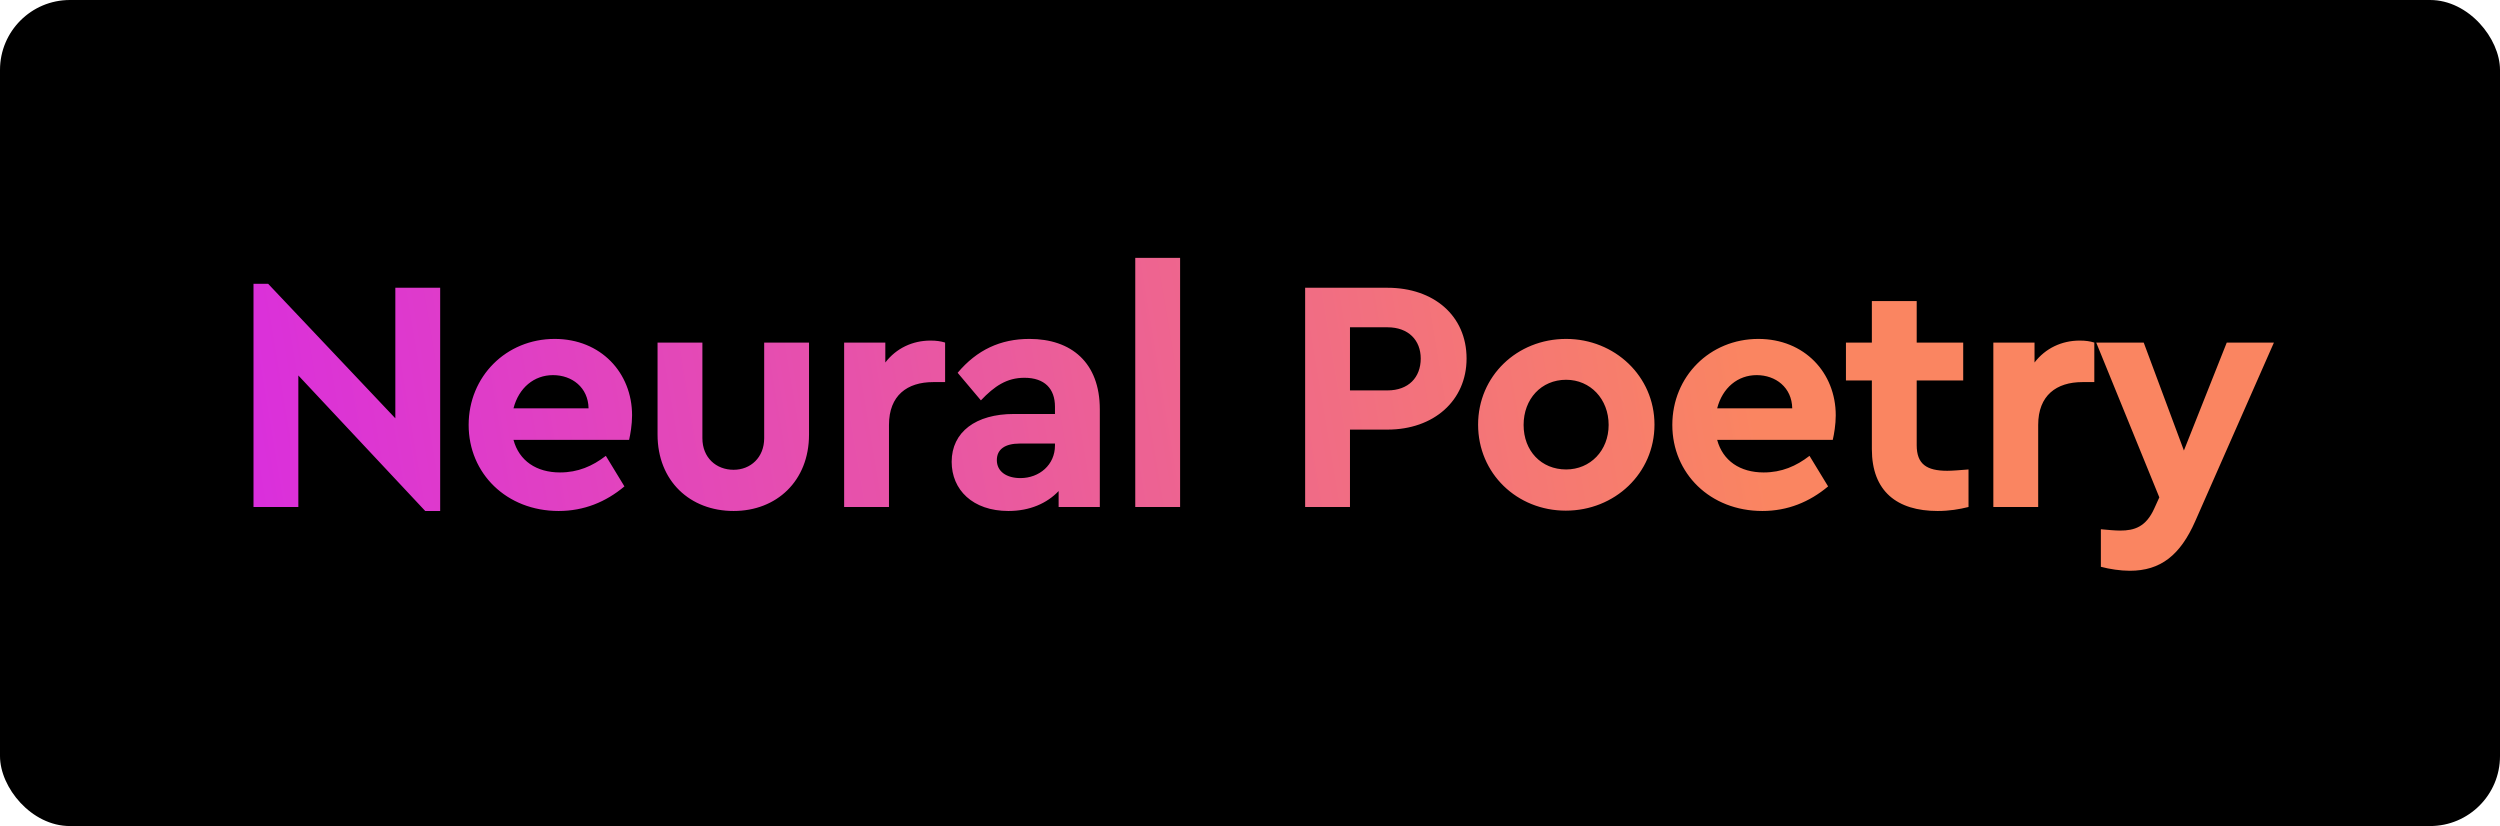 <?xml version="1.0" encoding="UTF-8"?>
<svg width="572px" height="189px" viewBox="0 0 572 189" version="1.1" xmlns="http://www.w3.org/2000/svg" xmlns:xlink="http://www.w3.org/1999/xlink">
    <!-- Generator: Sketch 53.2 (72643) - https://sketchapp.com -->
    <title>NeuralPoetry</title>
    <desc>Created with Sketch.</desc>
    <defs>
        <linearGradient x1="74%" y1="49.463%" x2="-16.144%" y2="51.775%" id="linearGradient-1">
            <stop stop-color="#FA8561" offset="0%"></stop>
            <stop stop-color="#D31CF7" offset="100%"></stop>
        </linearGradient>
    </defs>
    <g id="Page-1" stroke="none" stroke-width="1" fill="none" fill-rule="evenodd">
        <g id="Desktop-HD-Copy-27" transform="translate(-1119, -75)">
            <g id="NeuralPoetry" transform="translate(1119, 75)">
                <rect id="Rectangle" fill="#000000" x="0" y="0" width="572" height="189" rx="16"></rect>
                <path d="M90.452,65.84 L100.712,65.84 L100.712,116.912 L97.292,116.912 L68.26,85.904 L68.26,116 L58,116 L58,64.928 L61.344,64.928 L90.452,95.708 L90.452,65.84 Z M144.618,95.024 C144.618,97.152 144.238,99.356 143.934,100.648 L117.486,100.648 C118.778,105.436 122.73,108.096 128.126,108.096 C132.23,108.096 135.574,106.652 138.614,104.296 L142.87,111.288 C138.614,114.86 133.598,116.912 127.822,116.912 C115.89,116.912 107.226,108.324 107.226,97.228 C107.226,86.132 115.814,77.544 126.91,77.544 C137.474,77.544 144.618,85.296 144.618,95.024 Z M126.53,85.828 C122.198,85.828 118.702,88.716 117.486,93.428 L134.662,93.428 C134.586,88.64 130.862,85.828 126.53,85.828 Z M185.104,78.38 L185.104,99.432 C185.104,110.072 177.656,116.912 167.852,116.912 C157.896,116.912 150.448,110.072 150.448,99.432 L150.448,78.38 L160.708,78.38 L160.708,100.268 C160.708,104.676 163.824,107.488 167.852,107.488 C171.728,107.488 174.844,104.676 174.844,100.268 L174.844,78.38 L185.104,78.38 Z M212.898,77.924 C214.266,77.924 215.254,78.076 216.242,78.38 L216.242,87.424 L213.506,87.424 C207.578,87.424 203.398,90.464 203.398,97.228 L203.398,116 L193.138,116 L193.138,78.38 L202.562,78.38 L202.562,82.94 C205.07,79.672 208.794,77.924 212.898,77.924 Z M235.525,77.544 C245.101,77.544 251.637,82.94 251.637,93.656 L251.637,116 L242.213,116 L242.213,112.352 C239.553,115.164 235.601,116.912 230.737,116.912 C222.529,116.912 217.741,112.048 217.741,105.664 C217.741,98.824 223.289,94.72 231.953,94.72 L241.377,94.72 L241.377,93.048 C241.377,88.944 239.021,86.436 234.385,86.436 C230.357,86.436 227.545,88.336 224.429,91.604 L219.109,85.296 C223.517,80.052 228.913,77.544 235.525,77.544 Z M233.473,109.388 C237.805,109.388 241.377,106.348 241.377,101.94 L241.377,101.484 L233.321,101.484 C229.977,101.484 228.077,102.776 228.077,105.284 C228.077,107.868 230.281,109.388 233.473,109.388 Z M270.007,59 L270.007,116 L259.747,116 L259.747,59 L270.007,59 Z M317.463,65.84 C328.027,65.84 335.551,72.224 335.551,82.028 C335.551,91.68 328.027,98.292 317.463,98.292 L308.875,98.292 L308.875,116 L298.615,116 L298.615,65.84 L317.463,65.84 Z M317.463,74.884 L308.875,74.884 L308.875,89.324 L317.463,89.324 C322.251,89.324 325.063,86.36 325.063,82.028 C325.063,77.848 322.251,74.884 317.463,74.884 Z M358.329,77.544 C369.425,77.544 378.545,86.056 378.545,97.152 C378.545,108.324 369.425,116.836 358.253,116.836 C347.081,116.836 338.189,108.324 338.189,97.152 C338.189,86.056 347.081,77.544 358.329,77.544 Z M358.329,86.892 C352.629,86.892 348.601,91.3 348.601,97.228 C348.601,103.156 352.629,107.412 358.329,107.412 C363.877,107.412 368.057,103.08 368.057,97.228 C368.057,91.3 363.877,86.892 358.329,86.892 Z M420.019,95.024 C420.019,97.152 419.639,99.356 419.335,100.648 L392.887,100.648 C394.179,105.436 398.131,108.096 403.527,108.096 C407.631,108.096 410.975,106.652 414.015,104.296 L418.271,111.288 C414.015,114.86 408.999,116.912 403.223,116.912 C391.291,116.912 382.627,108.324 382.627,97.228 C382.627,86.132 391.215,77.544 402.311,77.544 C412.875,77.544 420.019,85.296 420.019,95.024 Z M401.931,85.828 C397.599,85.828 394.103,88.716 392.887,93.428 L410.063,93.428 C409.987,88.64 406.263,85.828 401.931,85.828 Z M445.533,107.716 C446.749,107.716 448.421,107.564 450.397,107.412 L450.397,116 C448.269,116.532 445.989,116.912 443.329,116.912 C434.057,116.912 428.281,112.428 428.281,102.776 L428.281,87.044 L422.353,87.044 L422.353,78.38 L428.281,78.38 L428.281,68.88 L438.541,68.88 L438.541,78.38 L449.181,78.38 L449.181,87.044 L438.541,87.044 L438.541,101.864 C438.541,106.196 440.821,107.716 445.533,107.716 Z M475.836,77.924 C477.204,77.924 478.192,78.076 479.18,78.38 L479.18,87.424 L476.444,87.424 C470.516,87.424 466.336,90.464 466.336,97.228 L466.336,116 L456.076,116 L456.076,78.38 L465.5,78.38 L465.5,82.94 C468.008,79.672 471.732,77.924 475.836,77.924 Z M509.482,78.38 L520.274,78.38 L502.262,119.268 C498.842,127.02 494.358,130.592 487.29,130.592 C485.162,130.592 482.654,130.212 480.678,129.68 L480.678,121.092 C482.426,121.244 483.87,121.396 485.086,121.396 C488.354,121.396 491.014,120.56 492.914,116.304 L494.054,113.796 L479.614,78.38 L490.482,78.38 L499.678,103.08 L509.482,78.38 Z" fill="url(#linearGradient-1)" fill-rule="nonzero"></path>
            </g>
        </g>
    </g>
</svg>